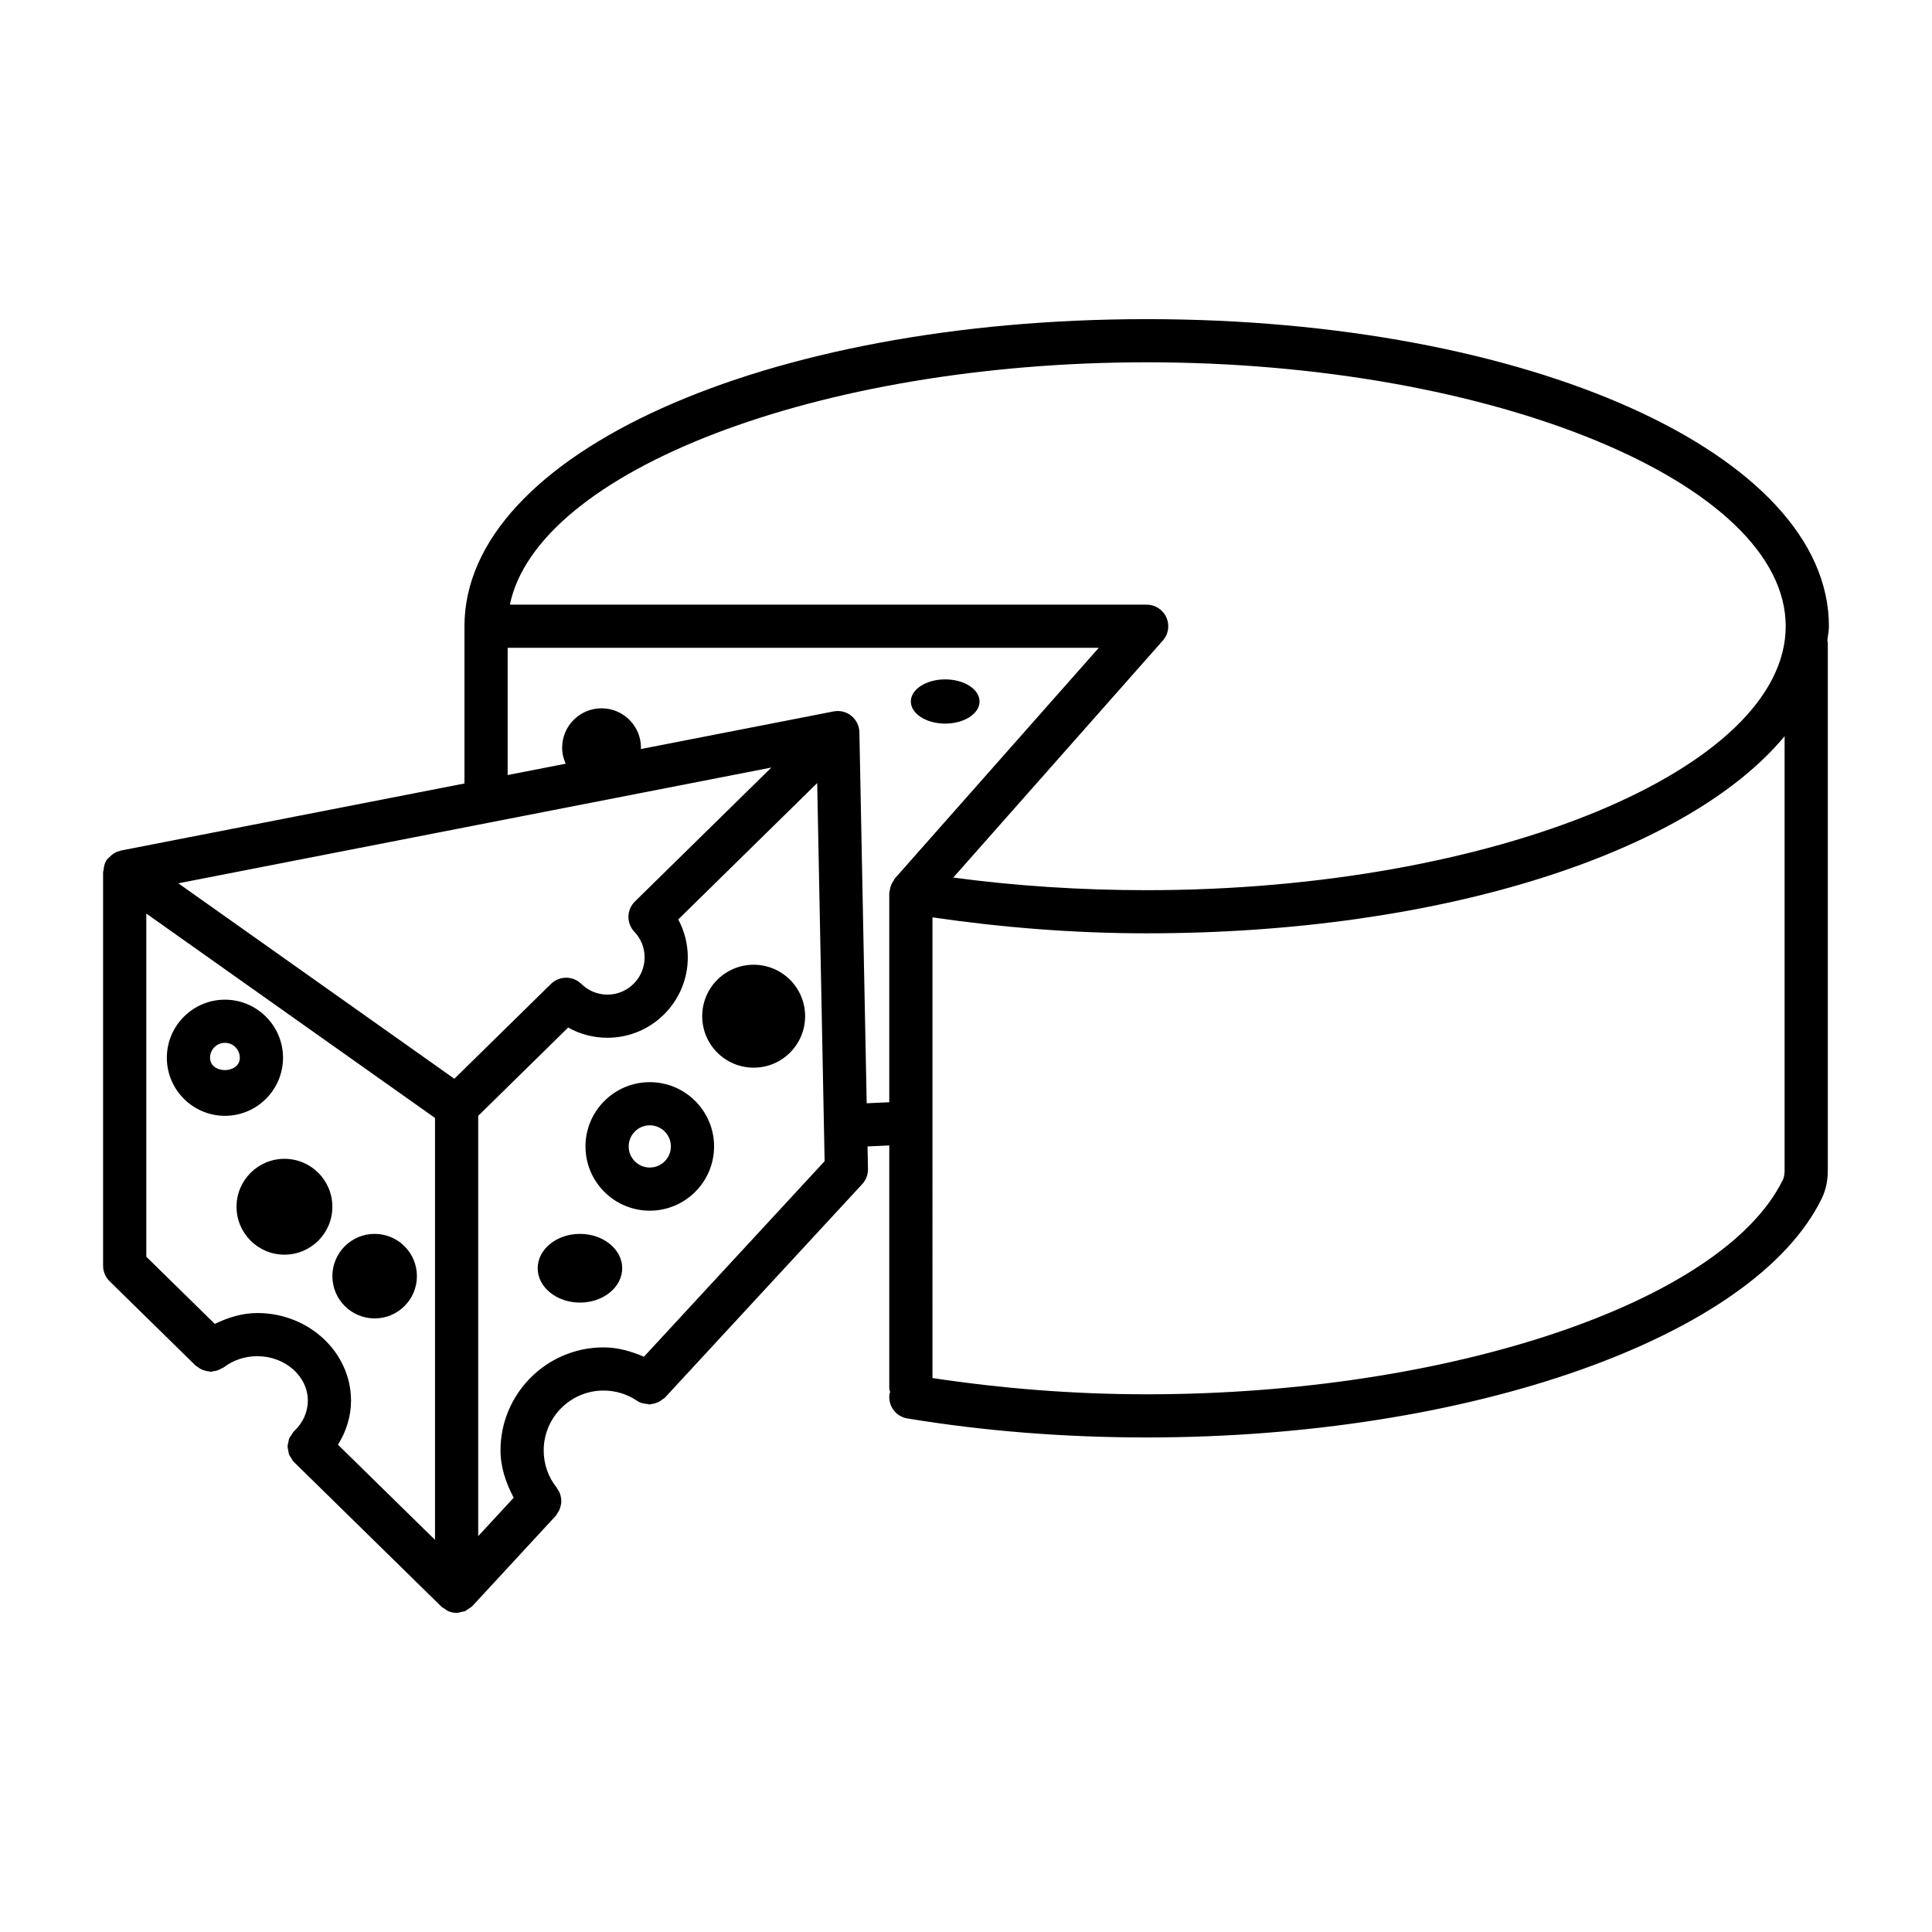 <svg height='300px' width='300px'  fill="#000000" xmlns="http://www.w3.org/2000/svg" xmlns:xlink="http://www.w3.org/1999/xlink" version="1.1" x="0px" y="0px" viewBox="0 0 512 512" style="enable-background:new 0 0 512 512;" xml:space="preserve"><g><path d="M303.883,84.576c-101.38,0-180.797,35.743-180.797,81.379v41.675l-91.131,17.79c-0.047,0.009-0.07,0.058-0.116,0.069   c-1.111,0.241-2.108,0.854-2.922,1.735c-0.114,0.123-0.243,0.195-0.346,0.327c-0.056,0.072-0.138,0.105-0.19,0.18   c-0.644,0.908-0.883,1.937-0.942,2.971c-0.008,0.123-0.119,0.206-0.119,0.331v104.416c0,1.536,0.628,3.009,1.717,4.084l22.8,22.354   c0.185,0.18,0.421,0.255,0.621,0.405c0.309,0.232,0.605,0.456,0.948,0.619c0.332,0.158,0.67,0.248,1.022,0.339   c0.351,0.09,0.685,0.178,1.046,0.201c0.126,0.008,0.243,0.071,0.37,0.071c0.244,0,0.476-0.111,0.719-0.142   c0.362-0.046,0.709-0.092,1.061-0.209c0.355-0.117,0.671-0.301,1.003-0.49c0.232-0.131,0.49-0.18,0.708-0.346   c2.457-1.892,5.599-2.932,8.838-2.932c7.4,0,13.404,5.292,13.404,11.798c0,2.974-1.271,5.822-3.588,8.021   c-0.025,0.024-0.033,0.057-0.058,0.081c-0.029,0.028-0.068,0.037-0.096,0.065c-0.257,0.261-0.377,0.587-0.573,0.88   c-0.211,0.313-0.469,0.598-0.611,0.939c-0.138,0.332-0.159,0.682-0.231,1.029c-0.079,0.374-0.203,0.734-0.206,1.114   c-0.003,0.343,0.107,0.667,0.166,1.005c0.065,0.386,0.087,0.771,0.233,1.141c0.129,0.326,0.371,0.6,0.562,0.903   c0.195,0.309,0.317,0.65,0.577,0.926c0.027,0.029,0.065,0.037,0.093,0.065c0.026,0.026,0.034,0.063,0.06,0.089l39.094,38.333   c0.252,0.245,0.577,0.374,0.865,0.566c0.317,0.215,0.597,0.476,0.955,0.626c0.689,0.285,1.429,0.442,2.188,0.442   c0.042,0,0.098,0,0.14,0c0.388-0.009,0.741-0.168,1.113-0.253c0.345-0.079,0.71-0.095,1.028-0.234   c0.296-0.128,0.527-0.36,0.798-0.537c0.358-0.235,0.733-0.436,1.029-0.743c0.028-0.029,0.068-0.039,0.095-0.069l22.116-23.931   c0.2-0.216,0.281-0.488,0.441-0.725c0.153-0.23,0.304-0.446,0.42-0.692c0.231-0.477,0.372-0.96,0.462-1.472   c0.031-0.179,0.067-0.346,0.08-0.526c0.049-0.588-0.006-1.153-0.138-1.73c-0.031-0.127-0.05-0.25-0.088-0.375   c-0.183-0.607-0.477-1.155-0.864-1.684c-0.046-0.063-0.055-0.141-0.104-0.202c-2.262-2.834-3.449-6.255-3.449-9.885   c0-8.747,7.107-15.861,15.861-15.861c3.183,0,6.241,0.935,8.866,2.709c0.894,0.608,1.901,0.826,2.912,0.874   c0.107,0.006,0.192,0.117,0.299,0.117c0.194,0,0.374-0.097,0.567-0.116c0.347-0.036,0.672-0.106,1.008-0.205   c0.394-0.113,0.757-0.254,1.123-0.453c0.303-0.165,0.565-0.369,0.838-0.591c0.216-0.174,0.473-0.262,0.667-0.471l52.275-56.575   c1.005-1.082,1.55-2.52,1.522-3.993l-0.118-5.988l5.759-0.261v64.248c0,0.402,0.151,0.756,0.23,1.135   c-0.033,0.14-0.123,0.25-0.147,0.394c-0.517,3.114,1.592,6.06,4.705,6.569c20.259,3.344,41.593,5.04,63.43,5.04   c85.756,0,160.984-26.605,178.884-63.305c1.075-2.227,1.62-4.719,1.62-7.421V170.324c0-0.207-0.096-0.382-0.118-0.584   c0.124-1.264,0.411-2.506,0.411-3.786C484.68,120.319,405.263,84.576,303.883,84.576z M303.883,96.011   c91.802,0,169.348,32.029,169.348,69.944s-77.546,69.951-169.348,69.951c-17.523,0-34.71-1.124-51.255-3.344l55.542-62.816   c1.494-1.689,1.857-4.091,0.921-6.143c-0.921-2.045-2.96-3.365-5.208-3.365H135.122C142.438,124.877,216.745,96.011,303.883,96.011   z M204.422,203.407c-14.365,14.104-35.098,34.459-36.153,35.486c-2.248,2.185-2.304,5.773-0.154,8.042   c1.759,1.836,2.709,4.245,2.709,6.793c0,5.431-4.412,9.857-9.843,9.857c-2.611,0-5.068-1.012-6.939-2.848   c-2.22-2.185-5.836-2.178-8.056,0.035c-0.572,0.572-18.039,17.711-25.579,25.111l-73.145-51.796l82.639-16.137L204.422,203.407z    M68.173,347.966c-3.981,0-7.741,1.192-11.25,2.881l-18.154-17.8v-90.949l76.513,54.173v111.806L89.56,382.859   c2.204-3.516,3.466-7.487,3.466-11.66C93.026,358.388,81.87,347.966,68.173,347.966z M170.644,359.55   c-3.387-1.462-6.942-2.481-10.697-2.481c-15.051,0-27.31,12.245-27.31,27.296c0,4.443,1.44,8.647,3.493,12.549l-9.399,10.174   V295.709c4.512-4.43,17.448-17.127,23.833-23.398c3.141,1.766,6.716,2.709,10.416,2.709c11.742,0,21.292-9.55,21.292-21.292   c0-3.56-0.88-7.002-2.527-10.067c7.596-7.451,25.637-25.163,36.819-36.14l1.968,100.199L170.644,359.55z M229.681,292.378   l-1.934-98.345c-0.042-1.689-0.824-3.274-2.136-4.335c-1.312-1.061-3.03-1.487-4.677-1.166l-51.144,9.982   c0.004-0.127,0.072-0.231,0.072-0.359c0-5.769-4.676-10.445-10.445-10.445c-5.769,0-10.445,4.676-10.445,10.445   c0,1.518,0.356,2.937,0.938,4.238l-15.374,3.001v-33.722h156.656l-54.104,61.196c-0.112,0.127-0.116,0.304-0.216,0.438   c-0.41,0.551-0.71,1.154-0.901,1.831c-0.086,0.302-0.145,0.577-0.18,0.888c-0.024,0.216-0.127,0.405-0.127,0.627v55.454   L229.681,292.378z M472.938,310.212c0,0.97-0.154,1.808-0.461,2.443c-15.819,32.406-88.297,56.847-168.594,56.847   c-19.526,0-38.541-1.557-56.77-4.306V243.109c18.3,2.669,37.286,4.231,56.77,4.231c78.413,0,143.504-21.43,169.054-52.236V310.212z   "></path><path d="M199.729,255.664c-7.533,0-13.638,6.106-13.638,13.638c0,7.532,6.106,13.638,13.638,13.638   c7.532,0,13.638-6.106,13.638-13.638C213.366,261.77,207.261,255.664,199.729,255.664z"></path><path d="M250.485,191.764c5.028,0,9.104-2.624,9.104-5.861c0-3.237-4.076-5.861-9.104-5.861c-5.027,0-9.103,2.624-9.103,5.861   C241.382,189.14,245.458,191.764,250.485,191.764z"></path><path d="M153.691,326.992c-6.186,0-11.2,4.076-11.2,9.103c0,5.028,5.014,9.104,11.2,9.104c6.185,0,11.2-4.076,11.2-9.104   C164.891,331.068,159.876,326.992,153.691,326.992z"></path><circle cx="99.285" cy="338.192" r="11.2"></circle><circle cx="75.383" cy="319.8" r="12.701"></circle><path d="M172.192,286.783c-9.383,0-17.034,7.637-17.034,17.034c0,9.39,7.651,17.027,17.034,17.027   c9.397,0,17.048-7.637,17.048-17.027C189.24,294.421,181.588,286.783,172.192,286.783z M172.192,309.409   c-3.086,0-5.585-2.506-5.585-5.592c0-3.086,2.499-5.599,5.585-5.599s5.599,2.513,5.599,5.599   C177.791,306.903,175.277,309.409,172.192,309.409z"></path><path d="M75.001,280.312c0-8.482-6.911-15.386-15.386-15.386c-8.489,0-15.4,6.904-15.4,15.386c0,8.489,6.911,15.393,15.4,15.393   C68.09,295.705,75.001,288.801,75.001,280.312z M55.663,280.312c0-2.178,1.773-3.951,3.951-3.951s3.937,1.773,3.937,3.951   C63.552,284.682,55.663,284.682,55.663,280.312z"></path></g></svg>
